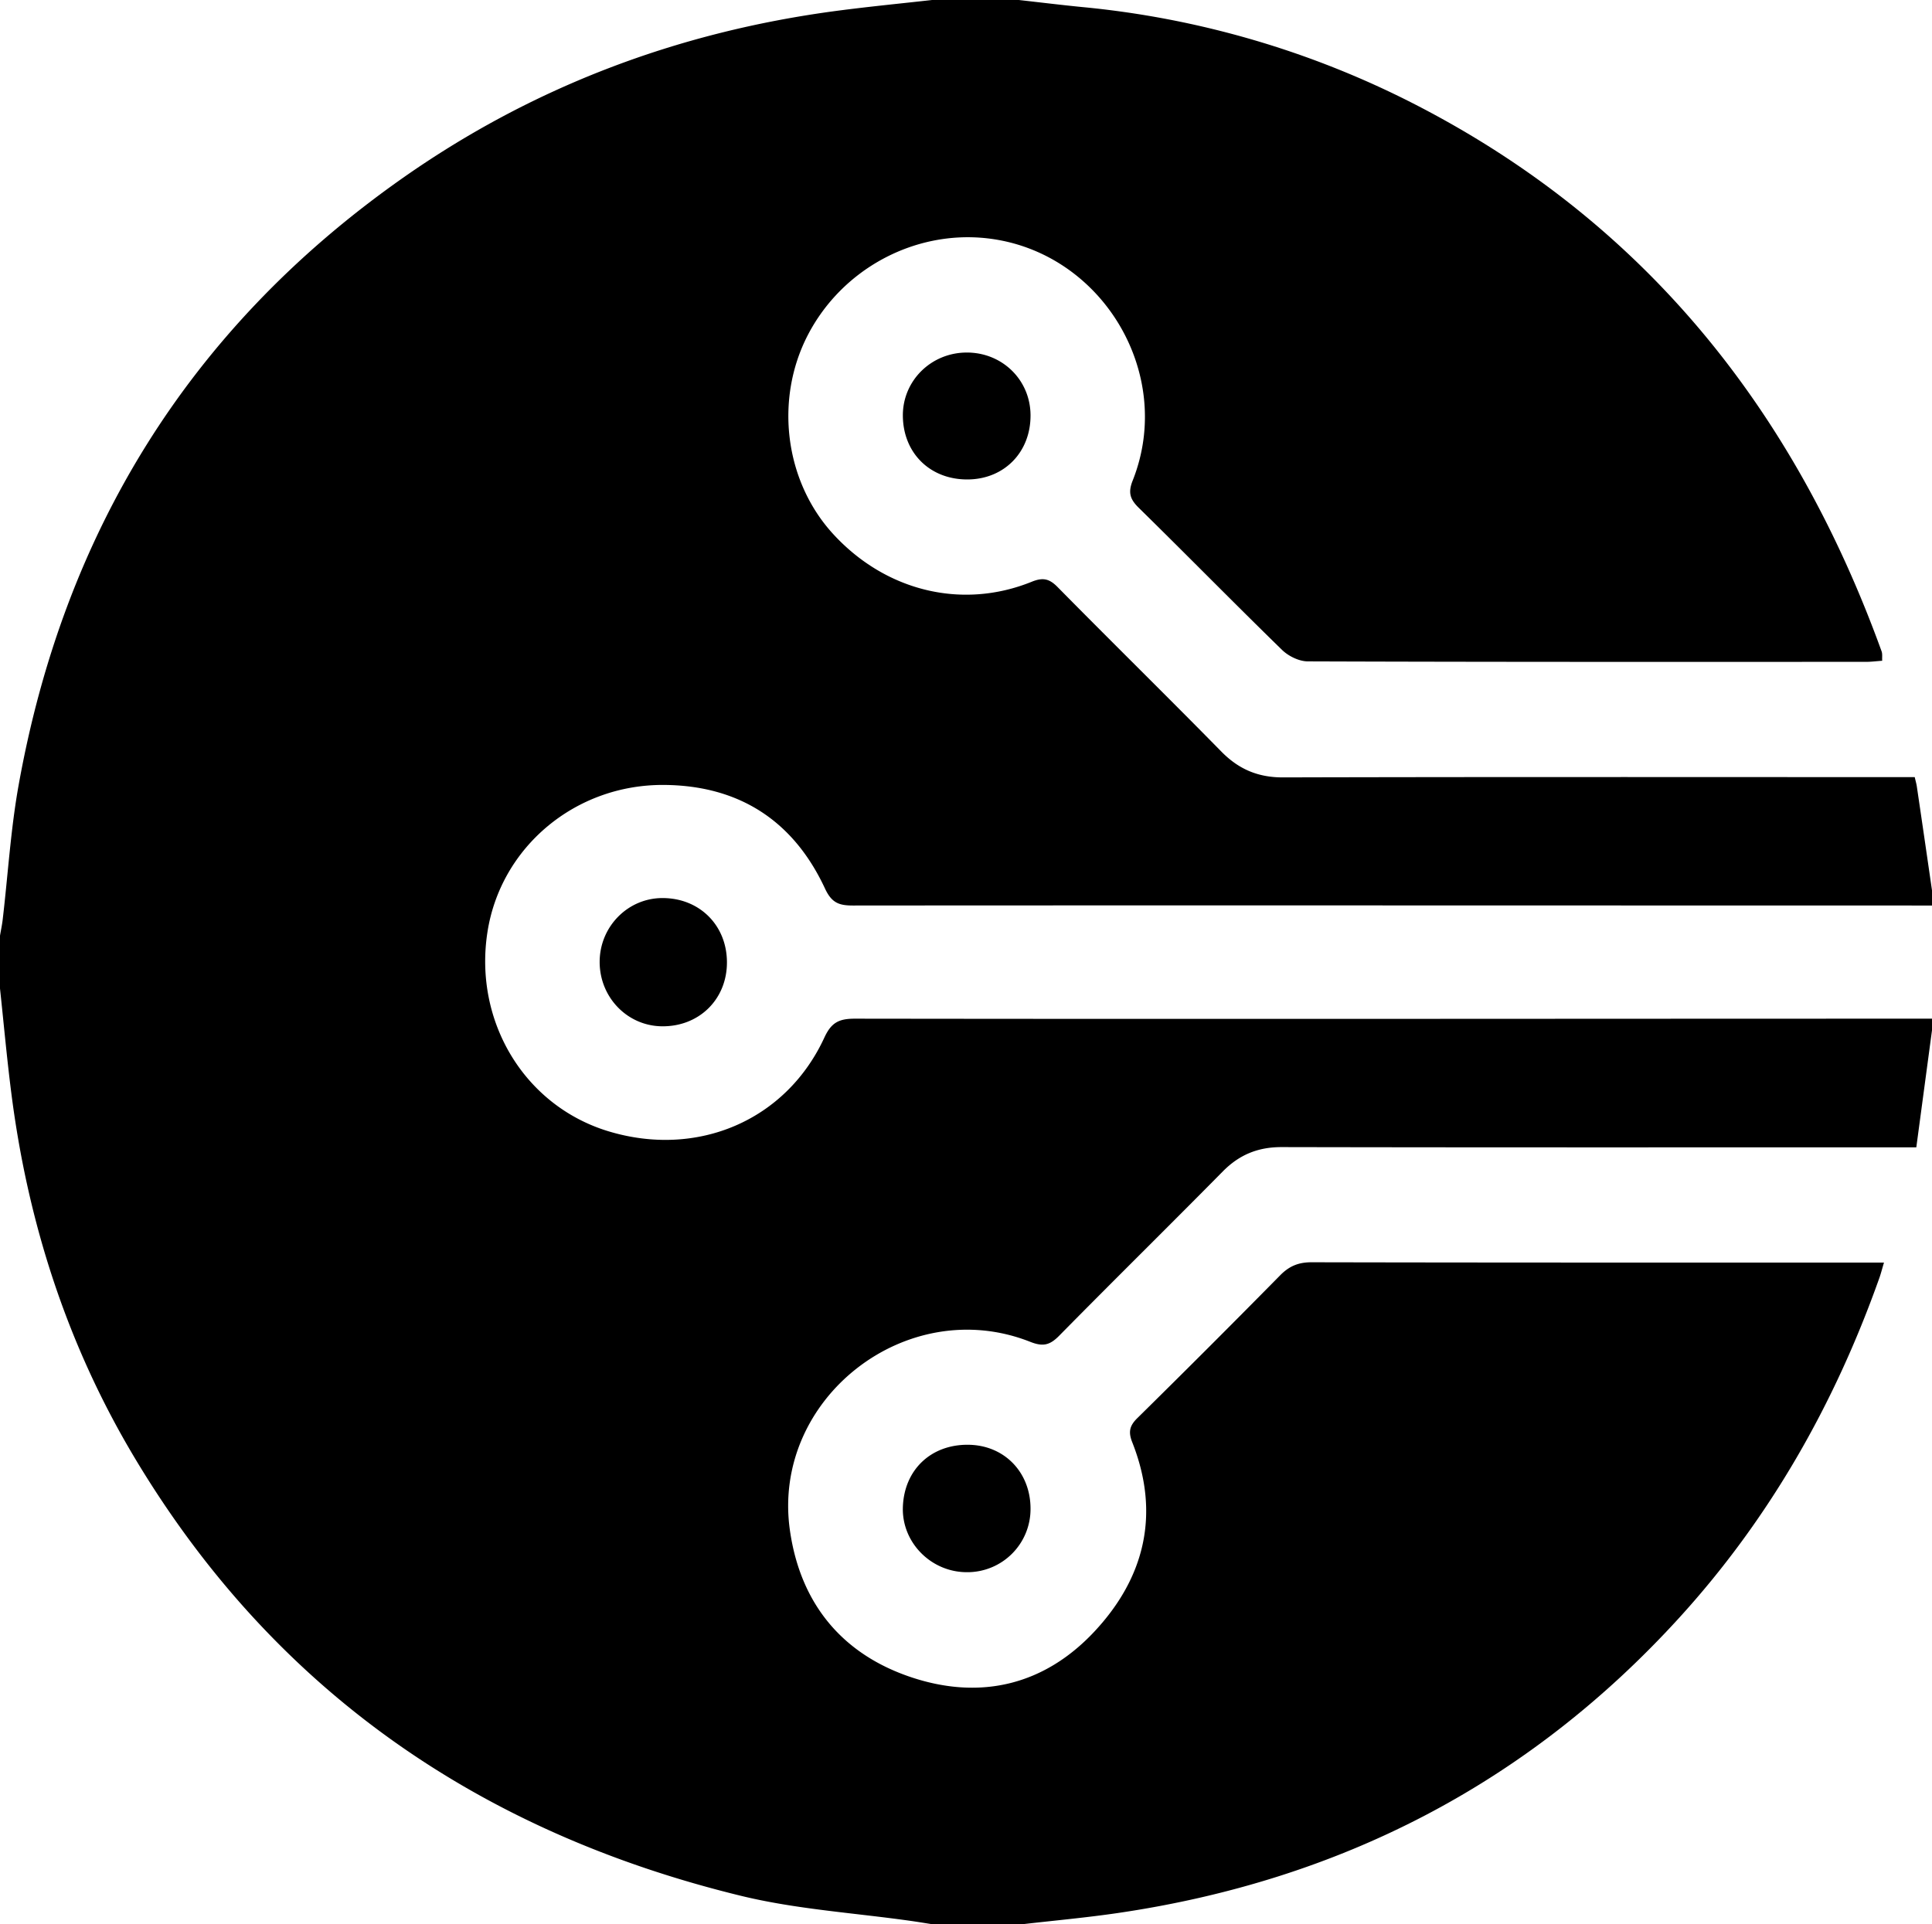<svg xmlns="http://www.w3.org/2000/svg" width="50" height="49.805" xml:space="preserve"><path d="M50 23.047v.391c-9.309 0-18.618-.007-27.927 0-.361 0-.55-.069-.723-.441-.817-1.756-2.225-2.667-4.168-2.68-2.296-.015-4.227 1.612-4.567 3.81-.359 2.318.964 4.497 3.13 5.154 2.306.699 4.598-.278 5.589-2.424.179-.387.372-.49.79-.49 9.292.013 18.585 0 27.877 0v.293l-.407 3.037h-.608c-5.272 0-10.545.005-15.817-.006-.612-.001-1.094.196-1.521.628-1.406 1.425-2.833 2.829-4.237 4.255-.236.239-.412.291-.747.158-3.196-1.265-6.702 1.471-6.222 4.871.269 1.904 1.357 3.23 3.186 3.825 1.776.577 3.406.176 4.688-1.19 1.317-1.404 1.715-3.064.987-4.906-.109-.275-.066-.432.134-.629a347.526 347.526 0 0 0 3.693-3.693c.235-.239.474-.338.81-.338 4.752.01 9.503.008 14.255.008h.562c-.055.187-.082.294-.119.397-1.159 3.268-2.842 6.231-5.182 8.799-3.917 4.298-8.79 6.799-14.528 7.64-.817.12-1.641.194-2.462.289h-2.344c-.173-.027-.347-.056-.521-.081-1.476-.211-2.981-.302-4.423-.653-6.744-1.643-12.072-5.303-15.676-11.309-1.76-2.932-2.79-6.126-3.215-9.515-.112-.885-.192-1.774-.287-2.661v-1.367c.024-.143.055-.285.071-.429.136-1.16.206-2.332.413-3.479 1.172-6.52 4.402-11.77 9.819-15.619C13.71 2.269 17.517.827 21.66.28c.818-.108 1.641-.188 2.461-.28h2.246c.545.061 1.089.128 1.635.182a23.778 23.778 0 0 1 8.632 2.527c5.953 3.063 9.81 7.927 12.062 14.151.024.067.01.147.015.243-.158.011-.286.028-.414.028-4.818.001-9.635.005-14.453-.012-.225-.001-.5-.136-.665-.297-1.247-1.216-2.466-2.459-3.709-3.679-.229-.225-.279-.397-.155-.708 1.101-2.772-.804-5.929-3.765-6.266-1.889-.214-3.762.797-4.646 2.508-.861 1.669-.594 3.775.652 5.139 1.356 1.484 3.339 1.973 5.145 1.242.289-.117.454-.081.669.137 1.405 1.426 2.834 2.828 4.236 4.256.451.46.951.673 1.601.671 5.257-.014 10.514-.008 15.771-.007h.575c.027.118.045.178.054.24.133.897.263 1.794.393 2.692z"/><path d="M25.037 12.41c-.967.003-1.663-.682-1.671-1.646-.008-.902.722-1.631 1.641-1.639.922-.008 1.652.699 1.663 1.609.011.965-.678 1.673-1.633 1.676zm.032 24.986c.929.014 1.605.717 1.601 1.663a1.634 1.634 0 0 1-1.646 1.635c-.928.001-1.687-.769-1.658-1.681.031-.969.729-1.632 1.703-1.617zm-9.55-12.505c.004-.909.731-1.646 1.625-1.646.954-.001 1.661.698 1.669 1.649.009.968-.722 1.688-1.696 1.67-.893-.017-1.602-.759-1.598-1.673z"/></svg>